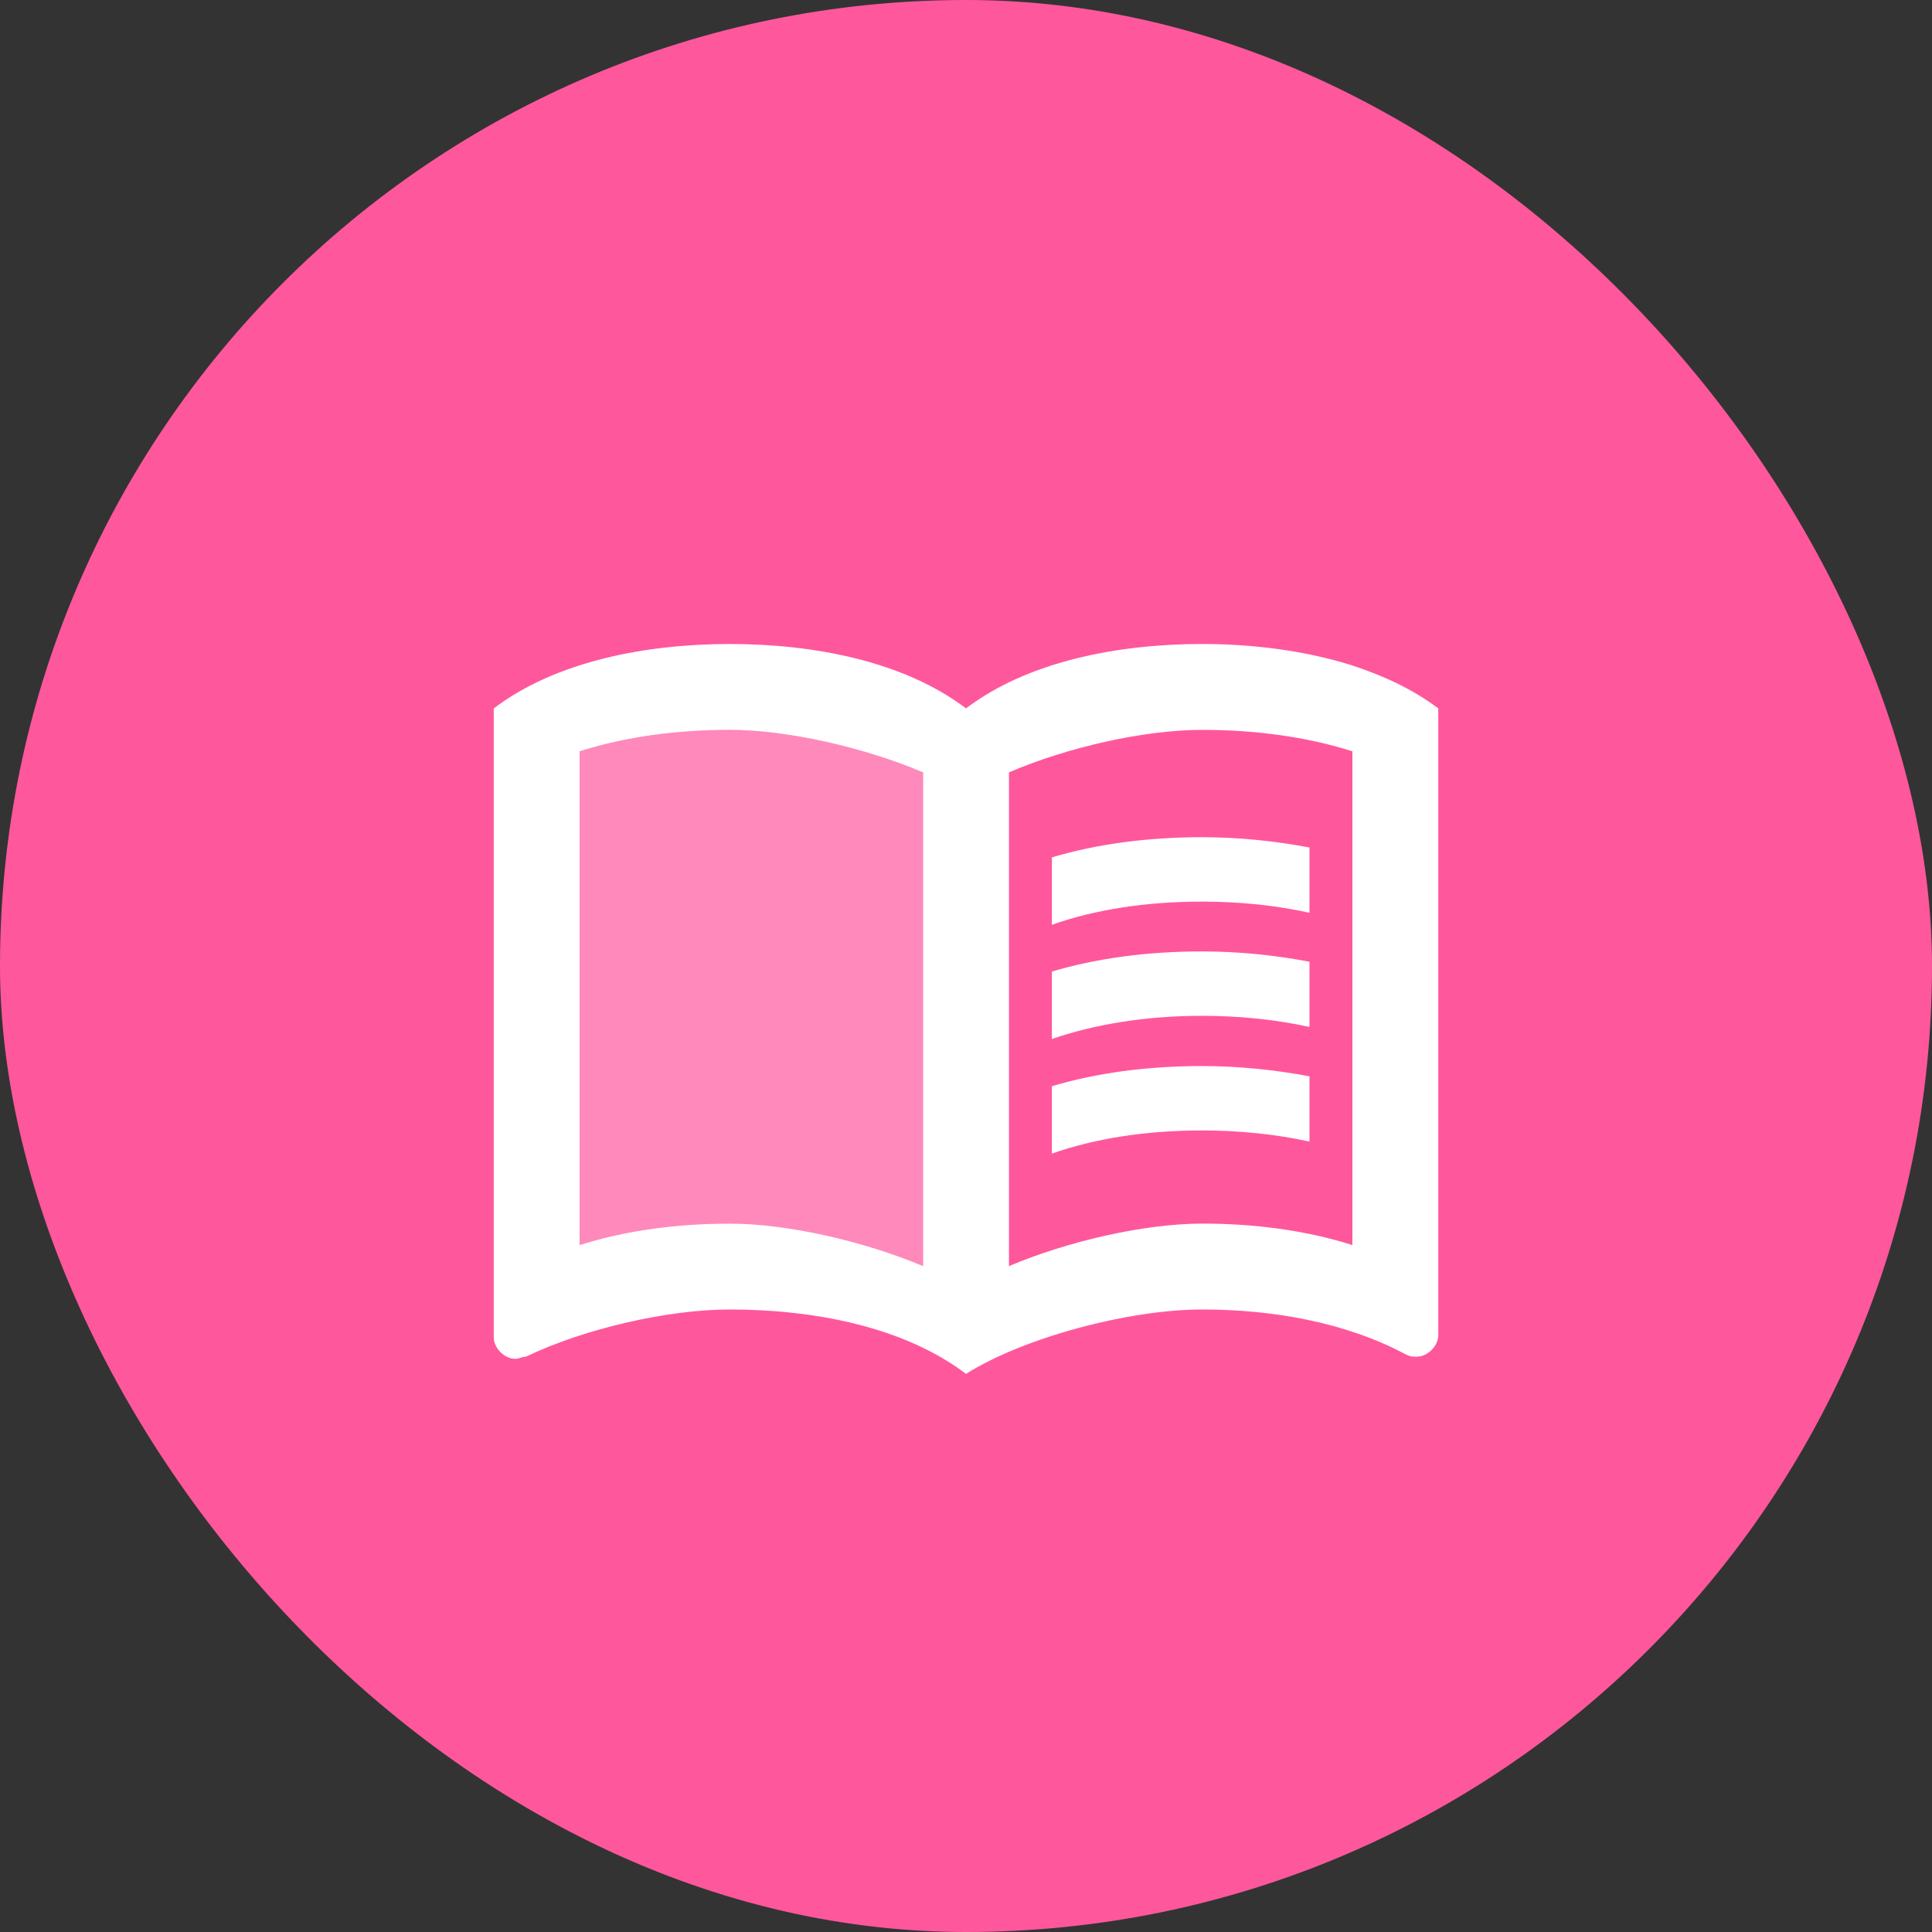 <svg width="60" height="60" viewBox="0 0 60 60" fill="none" xmlns="http://www.w3.org/2000/svg">
<rect x="0" y="0" width="60" height="60" fill="#333333" stroke="none"/>
<rect width="60" height="60" rx="30" fill="#FF579C"/>
<path d="M42 20.667C40.52 20.2 38.894 20 37.334 20C34.733 20 31.933 20.533 30 22C28.067 20.533 25.267 20 22.667 20C20.067 20 17.267 20.533 15.334 22V41.533C15.334 41.867 15.667 42.2 16 42.2C16.134 42.2 16.2 42.133 16.334 42.133C18.134 41.267 20.733 40.667 22.667 40.667C25.267 40.667 28.067 41.2 30 42.667C31.8 41.533 35.067 40.667 37.334 40.667C39.533 40.667 41.8 41.067 43.667 42.067C43.8 42.133 43.867 42.133 44 42.133C44.334 42.133 44.667 41.8 44.667 41.467V22C43.867 21.4 43 21 42 20.667ZM18 38.667V23.333C19.467 22.867 21.067 22.667 22.667 22.667C24.453 22.667 26.84 23.213 28.667 23.987V39.32C26.84 38.547 24.453 38 22.667 38C21.067 38 19.467 38.2 18 38.667ZM42 38.667C40.533 38.2 38.934 38 37.334 38C35.547 38 33.16 38.547 31.334 39.32V23.987C33.16 23.2 35.547 22.667 37.334 22.667C38.934 22.667 40.533 22.867 42 23.333V38.667Z" fill="white"/>
<path opacity="0.3" d="M28.667 23.987C26.84 23.213 24.453 22.667 22.667 22.667C21.067 22.667 19.467 22.867 18 23.333V38.667C19.467 38.2 21.067 38 22.667 38C24.453 38 26.84 38.547 28.667 39.32V23.987Z" fill="white"/>
<path d="M37.334 28C38.507 28 39.64 28.12 40.667 28.347V26.32C39.614 26.12 38.48 26 37.334 26C35.627 26 34.054 26.213 32.667 26.627V28.72C33.987 28.253 35.574 28 37.334 28Z" fill="white"/>
<path d="M37.334 31.547C38.507 31.547 39.64 31.667 40.667 31.893V29.867C39.614 29.667 38.48 29.547 37.334 29.547C35.627 29.547 34.054 29.76 32.667 30.173V32.267C33.987 31.813 35.574 31.547 37.334 31.547Z" fill="white"/>
<path d="M37.334 35.107C38.507 35.107 39.64 35.227 40.667 35.453V33.427C39.614 33.227 38.48 33.107 37.334 33.107C35.627 33.107 34.054 33.32 32.667 33.733V35.827C33.987 35.36 35.574 35.107 37.334 35.107Z" fill="white"/>
</svg>
